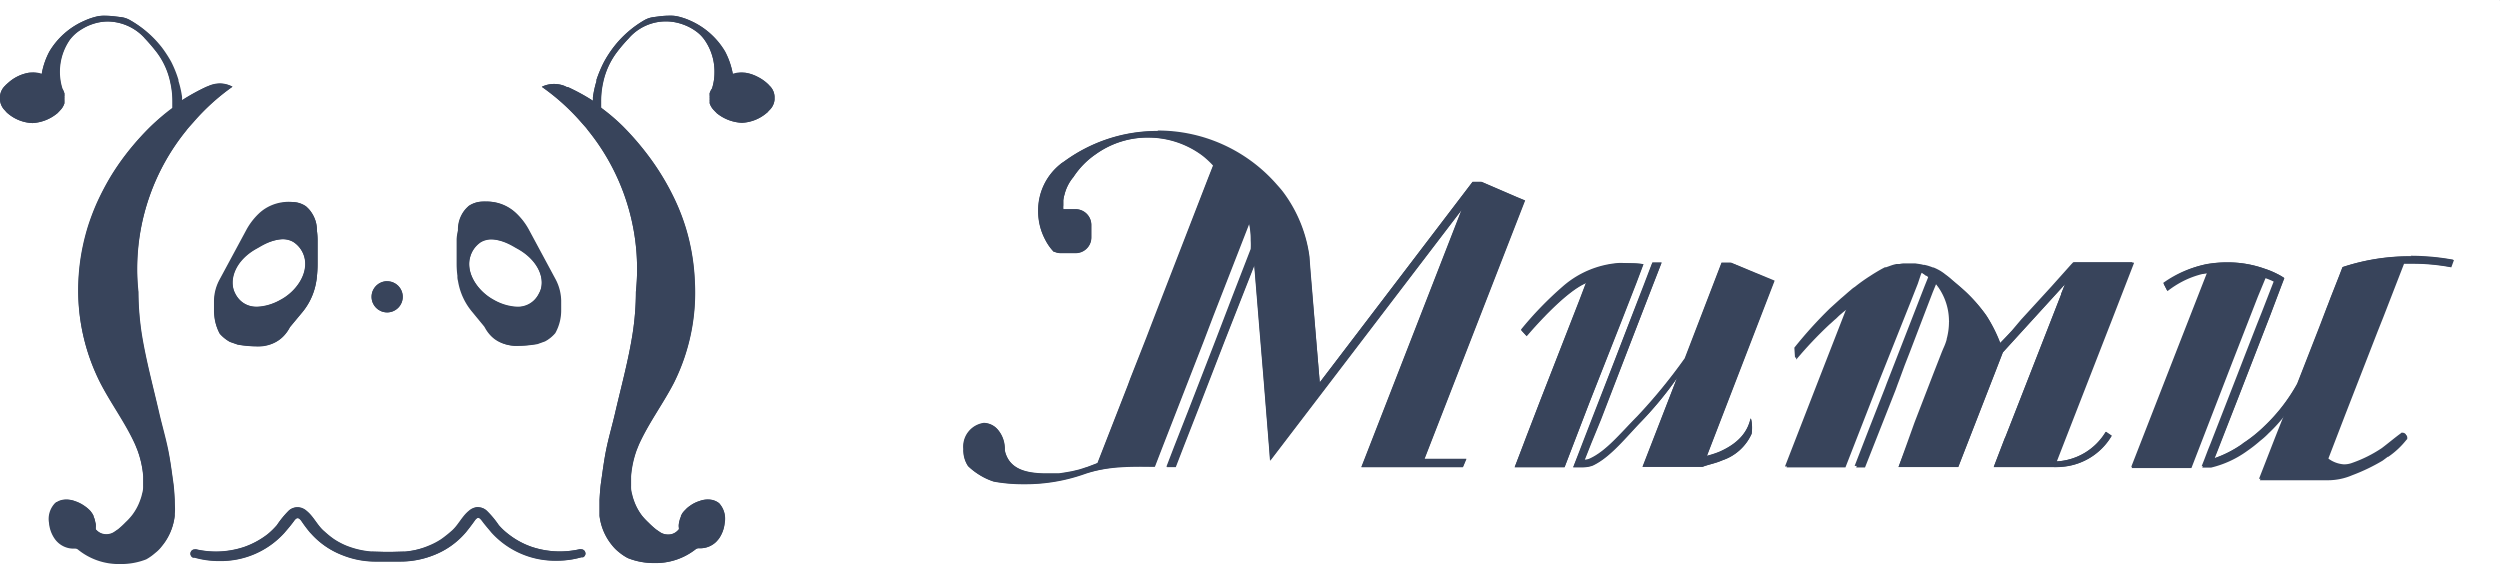 <svg id="圖層_1" data-name="圖層 1" xmlns="http://www.w3.org/2000/svg" width="438" height="98.82" viewBox="0 0 438 98.82"><defs><style>.cls-1,.cls-5,.cls-6,.cls-7{fill:#38445b;}.cls-2,.cls-5{opacity:0.31;}.cls-3,.cls-6{opacity:0.03;}.cls-4,.cls-7{opacity:0.35;}.cls-5,.cls-6,.cls-7{isolation:isolate;}</style></defs><title>logo</title><polygon class="cls-1" points="438 0 437.96 0.07 437.9 0.07 438 0"/><path class="cls-1" d="M8.83,14.1A10.25,10.25,0,0,0,9.26,16v.28l.29.19v.59h0v.5h0a1.75,1.75,0,0,1-.32.48H9.12l-.21.18h0a5.64,5.64,0,0,1-3.17,1.34,5.43,5.43,0,0,1-3.1-.93h0v-.1l-.2-.16V18.3h0A1.27,1.27,0,0,1,2,17.59v-.68a1.29,1.29,0,0,1,.42-.71H2.5v-.08L2.73,16h0a5.34,5.34,0,0,1,1.21-.84,5.1,5.1,0,0,1,1.61-.54H7l1.73.48L9,14m25.64,4c-.69.67-1.35,1.38-2,2.09L32,20.9c-.21.23-.41.46-.6.71A40.68,40.68,0,0,0,22.42,47a36.85,36.85,0,0,0,.2,4.07,54.09,54.09,0,0,0,.64,7.73c.52,3.31,1.32,6.61,2.09,9.81.33,1.38.68,2.76,1,4.15.21.93.45,1.86.69,2.79s.57,2.2.79,3.29c.42,2,.66,3.92.92,6v.19c.1.76.16,1.59.21,2.54V90a.43.43,0,0,0,0,.16v.12a8.19,8.19,0,0,1-1.87,4.3,5.63,5.63,0,0,1-.84.85h0a6.74,6.74,0,0,1-1.2.86,10.7,10.7,0,0,1-3.8.69A9.62,9.62,0,0,1,15,94.9a2.47,2.47,0,0,0-1.72-.62H13a2.27,2.27,0,0,1-1.56-.63,2.74,2.74,0,0,1-.32-.36,4.23,4.23,0,0,1-.71-2,2.43,2.43,0,0,1,.38-1.85h.1a1.3,1.3,0,0,1,.64-.14,2.85,2.85,0,0,1,1,.18,4.31,4.31,0,0,1,1.22.64,3.62,3.62,0,0,1,.42.36l.09.1h.1l.15.18a.82.82,0,0,1,.25.24v.27l.12.12h0v.13a1.8,1.8,0,0,1,.08.39.89.89,0,0,1,0,.23V93l.18.36a2.22,2.22,0,0,0,.57.72,4,4,0,0,0,2.88,1.18A4.4,4.4,0,0,0,21,94.63c.3-.2.6-.4.88-.63a15.52,15.52,0,0,0,1.43-1.26,10.8,10.8,0,0,0,1.26-1.36,11,11,0,0,0,1.73-3.23,8.14,8.14,0,0,0,.37-1.28,7.55,7.55,0,0,0,.22-1.26v-2.4A19.27,19.27,0,0,0,25.67,78l-.15-.38-.24-.6a52.38,52.38,0,0,0-3.61-6.41c-.94-1.52-1.73-2.94-2.58-4.44A33.78,33.78,0,0,1,15.46,49.5a36.6,36.6,0,0,1,.8-6.26c.19-.9.43-1.73.71-2.74a32.28,32.28,0,0,1,1.6-4.34,37.25,37.25,0,0,1,2.14-4.11,39.57,39.57,0,0,1,2.66-3.87,42.89,42.89,0,0,1,4.29-4.84,32.35,32.35,0,0,1,3.45-2.95h.14l.59-.45L33,19.18l.24-.16.36-.24,1.11-.66M18.33,2.75a5.68,5.68,0,0,0-1.23.1,11.72,11.72,0,0,0-2.36.8,13.29,13.29,0,0,0-6.08,5.4A12.93,12.93,0,0,0,7.31,13c-.14,0-.52-.15-.68-.17a4.67,4.67,0,0,0-1.12-.1H5.1A7.09,7.09,0,0,0,1.36,14.6a.5.5,0,0,0-.15.14A1.42,1.42,0,0,0,.92,15,2.85,2.85,0,0,0,0,16.91v.5a2.89,2.89,0,0,0,.92,2,1.64,1.64,0,0,0,.29.3l.15.15a7.06,7.06,0,0,0,4.34,1.7,7.45,7.45,0,0,0,4.37-1.73s.11,0,.14-.15a2.06,2.06,0,0,0,.29-.3,3,3,0,0,0,.78-1.27.61.61,0,0,0,0-.19.89.89,0,0,0,0-.23.81.81,0,0,0,0-.22v-.28a.61.61,0,0,0,0-.19v-.24a.26.26,0,0,0,0-.21.41.41,0,0,0,0-.22,3.5,3.5,0,0,0-.41-.82,9.59,9.59,0,0,1-.44-2.86A9.81,9.81,0,0,1,12.16,7a6.92,6.92,0,0,1,1.45-1.46,10.44,10.44,0,0,1,1.54-.92A9.37,9.37,0,0,1,16.88,4a8.66,8.66,0,0,1,1.9-.23,8.9,8.9,0,0,1,6.44,2.75.75.75,0,0,1,.16.15c.36.37,1.81,2.06,2.16,2.53a13.21,13.21,0,0,1,2.33,5.18,14.83,14.83,0,0,1,.38,3.45V19l-.14.12a36.49,36.49,0,0,0-3.68,3,46.89,46.89,0,0,0-4.45,5,43.3,43.3,0,0,0-2.72,4A46.81,46.81,0,0,0,17,35.45,40.82,40.82,0,0,0,15.29,40c-.29,1-.54,1.92-.74,2.87a37.14,37.14,0,0,0-.83,6.56A35.57,35.57,0,0,0,17.57,67c1.9,3.7,4.47,7,6.13,10.85l.38.94a17.49,17.49,0,0,1,1,4.63v.93h0v.78a.38.38,0,0,1,0,.15v.14a4.45,4.45,0,0,1-.19,1.09,7.12,7.12,0,0,1-.29,1,9.57,9.57,0,0,1-1.49,2.78A10.52,10.52,0,0,1,22,91.49a14.89,14.89,0,0,1-1.3,1.21l-.76.52a2.45,2.45,0,0,1-1.32.36,2.33,2.33,0,0,1-1.72-.72.58.58,0,0,1-.18-.23.67.67,0,0,0,0-.2,3.14,3.14,0,0,0,0-.75,2.3,2.3,0,0,0-.15-.64,2.78,2.78,0,0,0-.21-.57v-.12l-.1-.2c-.09-.15-.18-.3-.28-.44a3,3,0,0,0-.41-.46,5.42,5.42,0,0,0-.83-.59A6.34,6.34,0,0,0,13,87.78a4.79,4.79,0,0,0-1.54-.26A2.8,2.8,0,0,0,9.88,88a.19.19,0,0,0-.14.09.78.78,0,0,0-.27.24,4,4,0,0,0-.88,3.3,5.67,5.67,0,0,0,1,2.78,4.07,4.07,0,0,0,.51.59,4,4,0,0,0,2.77,1.12h.31a.78.78,0,0,1,.53.21,11.33,11.33,0,0,0,7.35,2.49A12.08,12.08,0,0,0,25.62,98a9,9,0,0,0,1.6-1.14,5.89,5.89,0,0,0,1.11-1.12,9.83,9.83,0,0,0,2.23-5.18V87.64h0A26,26,0,0,0,30.37,85c-.28-2.12-.53-4.23-1-6.32s-1-4.08-1.5-6.13c-1-4.58-2.3-9.18-3.06-13.82a52.3,52.3,0,0,1-.6-7.5h0a38.14,38.14,0,0,1-.21-4,38.61,38.61,0,0,1,8.64-24.35c.17-.24.36-.45.53-.65l.7-.78a38.64,38.64,0,0,1,6.84-6.25,4.7,4.7,0,0,0-2.18-.52,5.12,5.12,0,0,0-1.93.39l-.44.13a32.65,32.65,0,0,0-3.62,2c-.21.14-.44.26-.64.41V17a17,17,0,0,0-.63-2.81V14A19.62,19.62,0,0,0,30,10.83a22.17,22.17,0,0,0-1.6-2.47h0a18.55,18.55,0,0,0-5.72-4.89A4.17,4.17,0,0,0,21.18,3l-1.12-.14A14.22,14.22,0,0,0,18.33,2.75Z"/><g class="cls-2"><path class="cls-1" d="M25.1,84.46v.9a.38.38,0,0,0,0-.15Z"/></g><g class="cls-3"><path class="cls-1" d="M11.28,17.92a.61.61,0,0,1,0,.19V18h0Z"/></g><g class="cls-3"><path class="cls-1" d="M11.42,17.19h0a1,1,0,0,1,0,.24Z"/></g><g class="cls-3"><path class="cls-1" d="M11.28,16.55a.31.31,0,0,1,0,.23.49.49,0,0,1,0,.17h0a.24.24,0,0,0,0-.12h0A.28.28,0,0,0,11.28,16.55Z"/></g><path class="cls-1" d="M50.65,37h.59a2.84,2.84,0,0,1,1.3.38h0l.2.22a4.23,4.23,0,0,1,.44.51,4.6,4.6,0,0,1,.48,1v.17l.1.22a3.09,3.09,0,0,1,.11.8v.47A6.34,6.34,0,0,1,54,42v.45A5.53,5.53,0,0,0,52.36,41a5.29,5.29,0,0,0-2.75-.73,10.24,10.24,0,0,0-5,1.64L44.4,42l-.22.12.52-.95a9.34,9.34,0,0,1,1.83-2.45,7.09,7.09,0,0,1,.74-.59,5.68,5.68,0,0,1,3.46-1h0M39.39,51.41a3.8,3.8,0,0,0,.33.78,5.76,5.76,0,0,0,5.37,3.32,10.62,10.62,0,0,0,5-1.45,11.1,11.1,0,0,0,2.58-2,9.76,9.76,0,0,1-1,1.47l-2.18,2.66-.11.12v.15a4.41,4.41,0,0,1-4.5,2.44,20.81,20.81,0,0,1-2.73-.24l-1-.38a4.77,4.77,0,0,1-1-.85,6.25,6.25,0,0,1-.73-3V52.76a6.21,6.21,0,0,1,.14-1.29m11.31-16a7.31,7.31,0,0,0-4.44,1.29,7.52,7.52,0,0,0-.93.76,12,12,0,0,0-2.18,2.87L38.58,49a8,8,0,0,0-1,3.8v1.73a8,8,0,0,0,.87,3.87l.08.12a6.79,6.79,0,0,0,1.73,1.38l1.37.48a18.45,18.45,0,0,0,3.14.3,6.08,6.08,0,0,0,6-3.36L53,54.66a11.27,11.27,0,0,0,2.41-5.37,6.41,6.41,0,0,0,.11-.88h0a19,19,0,0,0,.12-2.13V41.91a12.14,12.14,0,0,0-.12-1.47v-.15a5.56,5.56,0,0,0-.19-1.4h0a5.82,5.82,0,0,0-.81-1.73,4.65,4.65,0,0,0-.61-.72l-.29-.28a4.32,4.32,0,0,0-2.3-.76h-.66ZM45,53.73a4.08,4.08,0,0,1-3.84-2.39c-1.14-2.19-.1-5.77,3.94-7.91a9.58,9.58,0,0,1,4.39-1.55,3.73,3.73,0,0,1,1.88.48,4.58,4.58,0,0,1,2,2.92c.58,2.83-1.56,5.79-4.17,7.2A8.93,8.93,0,0,1,45,53.73Z"/><path class="cls-1" d="M126.84,14.1l.19,1.09,1.73-.49h.55a4.21,4.21,0,0,1,.71,0h.14a5.3,5.3,0,0,1,1.59.52,5.38,5.38,0,0,1,1.21.85h0v.1l.2.17h0a1.19,1.19,0,0,1,.78.57v.5a1.22,1.22,0,0,1-.41.71h-.09l-.21.18h0a5.48,5.48,0,0,1-3.12,1.33,5.85,5.85,0,0,1-3.34-1h0l-.21-.15V18.4h0a1.43,1.43,0,0,1-.34-.5h0v-.5h0v-.66l.19-.31.12-.19V16a11.19,11.19,0,0,0,.41-1.91M101.12,18l1.1.65.37.24.24.16,1,.71h0l.68.48v.09a35.51,35.51,0,0,1,3.49,3,40.5,40.5,0,0,1,4.3,4.86,41.07,41.07,0,0,1,4.75,8,32,32,0,0,1,1.61,4.35q.41,1.38.72,2.73a35.62,35.62,0,0,1,.71,6.26,33.82,33.82,0,0,1-3.45,16.72c-.78,1.5-1.73,2.92-2.6,4.44a53,53,0,0,0-3.62,6.56l-.16.38-.22.59a18.83,18.83,0,0,0-1.18,5.18v2a2.67,2.67,0,0,0,0,.4A6.37,6.37,0,0,0,109.1,87a8.35,8.35,0,0,0,.34,1.21,11.68,11.68,0,0,0,1.73,3.32,15,15,0,0,0,1.21,1.31c.5.49,1,.88,1.5,1.33a9.86,9.86,0,0,0,.92.62,4.19,4.19,0,0,0,2.23.64,4.08,4.08,0,0,0,2.9-1.17,2.46,2.46,0,0,0,.55-.73l.19-.36V92.05a2.67,2.67,0,0,1,0-.4v-.1h0l.12-.13v-.27l.13-.21.17-.21h.1v-.1a2.89,2.89,0,0,1,.47-.38,4.69,4.69,0,0,1,1.17-.62,3.09,3.09,0,0,1,1-.17,1.19,1.19,0,0,1,.64.13h0a2.38,2.38,0,0,1,.86,1.82,4.09,4.09,0,0,1-.71,2l-.29.31a2.25,2.25,0,0,1-1.57.65h-.33a2.57,2.57,0,0,0-1.73.63,9.59,9.59,0,0,1-6.25,2,10.7,10.7,0,0,1-3.8-.69,6.38,6.38,0,0,1-1.19-.87h0a4.22,4.22,0,0,1-.86-.88,7.94,7.94,0,0,1-1.83-4.26v-.12a.43.43,0,0,1,0-.16V87.75c0-.77.12-1.73.2-2.54V85c.26-2.07.5-4,.92-6,.24-1.08.52-2.19.79-3.28s.49-1.86.71-2.8c.31-1.38.64-2.76,1-4.14.78-3.2,1.57-6.5,2.11-9.82a54,54,0,0,0,.62-7.72,36.06,36.06,0,0,0,.12-4.16,40.63,40.63,0,0,0-8.88-25.36c-.21-.28-.43-.54-.62-.75l-.71-.81c-.64-.72-1.3-1.45-2-2.12M117.34,2.75a14.22,14.22,0,0,0-1.73.1L114.49,3a4.39,4.39,0,0,0-1.5.48,18.52,18.52,0,0,0-5.57,4.89h0a20,20,0,0,0-1.59,2.47A21.87,21.87,0,0,0,104.5,14a.89.89,0,0,1,0,.23,18.08,18.08,0,0,0-.62,2.81v.62c-.21-.15-.43-.27-.64-.41a35.6,35.6,0,0,0-3.76-2,.63.63,0,0,1-.44-.14,5.13,5.13,0,0,0-1.93-.4,4.86,4.86,0,0,0-2.18.52,38.25,38.25,0,0,1,6.83,6.13l.69.78a6.66,6.66,0,0,1,.53.66,38.61,38.61,0,0,1,8.64,24.34,38.14,38.14,0,0,1-.21,4h0a48.32,48.32,0,0,1-.6,7.5c-.74,4.65-2,9.24-3.06,13.82-.47,2.06-1.07,4.08-1.5,6.13s-.69,4.2-1,6.33c-.1.89-.16,1.72-.21,2.67h0v2.82a9.91,9.91,0,0,0,2.23,5.18,6.59,6.59,0,0,0,1.12,1.12A8.53,8.53,0,0,0,110,97.77a12.27,12.27,0,0,0,4.56.86,11.33,11.33,0,0,0,7.28-2.37.86.86,0,0,1,.53-.21h.33a4,4,0,0,0,2.77-1.12,7.19,7.19,0,0,0,.51-.59,5.84,5.84,0,0,0,1-2.76,4,4,0,0,0-.88-3.3.81.81,0,0,0-.28-.24.2.2,0,0,0-.13-.09,2.78,2.78,0,0,0-1.59-.43,4.62,4.62,0,0,0-1.52.26,5.66,5.66,0,0,0-1.73.88,4,4,0,0,0-.76.66,4.58,4.58,0,0,0-.42.46,2.43,2.43,0,0,0-.26.44.38.38,0,0,0-.1.2v.12a2.78,2.78,0,0,0-.21.57,4.56,4.56,0,0,0-.14.64,2.36,2.36,0,0,0,0,.75v.2a.6.6,0,0,1-.19.23,2.24,2.24,0,0,1-1.72.72,2.57,2.57,0,0,1-1.32-.36l-.76-.52a15.4,15.4,0,0,1-1.34-1.21,13.13,13.13,0,0,1-1.09-1.15,9.5,9.5,0,0,1-1.49-2.79,7.12,7.12,0,0,1-.29-1,4.45,4.45,0,0,1-.19-1.09v-.14a.38.38,0,0,1,0-.15v-.78h0v-1a17.49,17.49,0,0,1,1-4.63l.38-.94c1.73-3.82,4.24-7.15,6.15-10.85a35.42,35.42,0,0,0,3.65-17.64,37.14,37.14,0,0,0-.83-6.56c-.21-1-.45-1.9-.74-2.87a36.85,36.85,0,0,0-1.73-4.56,44.23,44.23,0,0,0-5-8.33,49.15,49.15,0,0,0-4.35-5,34.54,34.54,0,0,0-3.63-3.1.53.53,0,0,0-.14-.12V17.8a14.74,14.74,0,0,1,.36-3.37A13.44,13.44,0,0,1,108,9.25a27.35,27.35,0,0,1,2.15-2.53l.13-.15A8.62,8.62,0,0,1,118.74,4a9.88,9.88,0,0,1,1.73.61,9.08,9.08,0,0,1,1.53.91A6.37,6.37,0,0,1,123.45,7a9.68,9.68,0,0,1,1.73,5.63,9.33,9.33,0,0,1-.43,2.87,2.81,2.81,0,0,0-.41.81.45.45,0,0,0,0,.23.26.26,0,0,0,0,.21V17a.61.61,0,0,0,0,.19v.27a.89.89,0,0,0,0,.23v.22a.61.61,0,0,0,0,.19,3.08,3.08,0,0,0,.81,1.28,2.76,2.76,0,0,0,.29.3l.14.15A7.53,7.53,0,0,0,130,21.51a7.19,7.19,0,0,0,4.33-1.73s.11,0,.14-.15a2.13,2.13,0,0,0,.3-.3,2.9,2.9,0,0,0,.93-1.86v-.56a2.81,2.81,0,0,0-.92-1.93,2.06,2.06,0,0,0-.29-.3.86.86,0,0,0-.14-.13,7.42,7.42,0,0,0-1.62-1.09,7,7,0,0,0-2.13-.71h-.41a4.59,4.59,0,0,0-1.11.1q-.35.08-.69.18a13.37,13.37,0,0,0-1.33-4A13.3,13.3,0,0,0,121,3.65a11.69,11.69,0,0,0-2.38-.8A5.49,5.49,0,0,0,117.34,2.75Z"/><path class="cls-1" d="M85,37a5.52,5.52,0,0,1,3.45,1,6,6,0,0,1,.74.59A9.34,9.34,0,0,1,91,41.1l.52,1-.2-.1-.19-.12a10.15,10.15,0,0,0-5-1.65,5.39,5.39,0,0,0-2.77.73,5.76,5.76,0,0,0-1.62,1.49V42a6.41,6.41,0,0,1,.1-1.16v-.47a3.72,3.72,0,0,1,.09-.81l.12-.24v-.16a3.35,3.35,0,0,1,.5-1,3.25,3.25,0,0,1,.4-.5l.12-.1a2.37,2.37,0,0,1,1.31-.42H85M96.3,51.41a6.88,6.88,0,0,1,.15,1.28v1.73a6.26,6.26,0,0,1-.74,3,4.51,4.51,0,0,1-1,.85l-1,.38a20.81,20.81,0,0,1-2.73.24,4.4,4.4,0,0,1-4.49-2.44V56.3l-.11-.12-2.17-2.66a8.26,8.26,0,0,1-1-1.49,10,10,0,0,0,2.45,2,10.52,10.52,0,0,0,5,1.46A5.77,5.77,0,0,0,96,52.17a3.8,3.8,0,0,0,.33-.78M85,35.31h-.59a4.41,4.41,0,0,0-2.25.78l-.29.28a5.28,5.28,0,0,0-.61.72,5.54,5.54,0,0,0-.79,1.73h0a5.11,5.11,0,0,0-.17,1.4v.15a8,8,0,0,0-.14,1.47v3.75a3.64,3.64,0,0,0,0,.66,16.18,16.18,0,0,0,.14,2.09h0a2.62,2.62,0,0,0,.1.88,11.18,11.18,0,0,0,2.44,5.37L85,57.24a6.11,6.11,0,0,0,6,3.35,20.87,20.87,0,0,0,3.16-.3l1.34-.48a6.09,6.09,0,0,0,1.73-1.38.34.34,0,0,0,.09-.12,8.13,8.13,0,0,0,1-3.89V52.69a8.28,8.28,0,0,0-1-3.8l-4.65-8.64a11.47,11.47,0,0,0-2.18-2.86,7.52,7.52,0,0,0-.93-.76,7.26,7.26,0,0,0-4.44-1.3Zm5.61,18.42a9,9,0,0,1-4.16-1.25c-2.59-1.41-4.75-4.37-4.15-7.2a4.57,4.57,0,0,1,1.94-2.92,3.73,3.73,0,0,1,1.88-.48,9.58,9.58,0,0,1,4.39,1.55c4,2.14,5.18,5.72,3.94,7.91a4.08,4.08,0,0,1-3.89,2.39Z"/><path class="cls-1" d="M67.84,51a1,1,0,1,1-1,1h0a1,1,0,0,1,1-1m0-1.73A2.73,2.73,0,1,0,70.56,52h0a2.71,2.71,0,0,0-2.71-2.71h0Z"/><g class="cls-4"><path class="cls-1" d="M33.9,97.64Z"/></g><path class="cls-1" d="M33.9,97.64Z"/><path class="cls-1" d="M71.16,96.64,68,96.73h2.44A4.43,4.43,0,0,0,71.16,96.64Z"/><path class="cls-1" d="M64.84,96.64a4.78,4.78,0,0,0,.76.09H68Z"/><path class="cls-1" d="M83.72,88.85a2.47,2.47,0,0,0-1.43.64c-1.27,1-1.9,2.56-3.13,3.61a20.92,20.92,0,0,1-1.73,1.38,12,12,0,0,1-2.09,1.11,14.54,14.54,0,0,1-4.11,1,4.53,4.53,0,0,1-.74.09H65.55a4.78,4.78,0,0,1-.76-.09,14.82,14.82,0,0,1-4.1-1,12.14,12.14,0,0,1-2.11-1.11,14.24,14.24,0,0,1-1.72-1.38c-1.23-1-1.87-2.59-3.13-3.61a2.5,2.5,0,0,0-1.44-.64H52a2.26,2.26,0,0,0-1.33.55A16.3,16.3,0,0,0,48.51,92a13,13,0,0,1-1.64,1.59,14.7,14.7,0,0,1-4.08,2.22,15.85,15.85,0,0,1-4.92.81,16.16,16.16,0,0,1-3.46-.38.71.71,0,0,0-.29,0,.74.74,0,0,0-.33,1.41h.33a15.28,15.28,0,0,0,4.3.59,15,15,0,0,0,11.37-4.87l.12-.14a17.21,17.21,0,0,0,1.42-1.73c.19-.24.45-.76.83-.76s.6.42.7.56a22,22,0,0,0,1.51,2l.15.15a13.93,13.93,0,0,0,5.41,3.81,15.61,15.61,0,0,0,6,1.14H70a15.8,15.8,0,0,0,6-1.14,14,14,0,0,0,5.41-3.81l.13-.15c.52-.61,1-1.26,1.53-2,.1-.14.39-.56.7-.56s.64.52.83.76c.45.59.94,1.14,1.42,1.73l.12.14a15,15,0,0,0,11.37,4.87,15.28,15.28,0,0,0,4.3-.59h.33a.76.76,0,0,0,.41-.67.74.74,0,0,0-.74-.74h0a.71.71,0,0,0-.29,0,16.16,16.16,0,0,1-3.46.38,15.56,15.56,0,0,1-4.92-.81,14,14,0,0,1-4.06-2.22A11,11,0,0,1,87.4,92a16.26,16.26,0,0,0-2.09-2.52A2.13,2.13,0,0,0,84,88.92Z"/><path class="cls-1" d="M284.24,47.73h1.16l-.4,1.09-2.72,7L277.1,69.06h0l-.24.62-4,10.36h-5L269,77l2.59-6.68L278.35,53l.93-2.42L282.2,48a12.57,12.57,0,0,1,1.73-.21h.31m0-1.72h-.62a16.73,16.73,0,0,0-9.78,4.07,61,61,0,0,0-7.34,7.57v.1l.92,1C268,58.19,274.1,51,278,49.48l-.19.17-1.07,2.82L270,69.78l-2.59,6.68L266,80.23l-.62,1.61h8.74l.26-.68,4.16-10.81h0L284,56.53l2.73-7,1.22-3.25a16,16,0,0,0-2.07-.17Z"/><path class="cls-1" d="M302.92,47.73l5.77,2.46L297.46,79.3l-.33.81h-6.75l5.18-13.23,1.21-3.11h0l.08-.26,6-15.69h0m.35-1.73h-1.56L295.2,62.88a95.54,95.54,0,0,1-8.33,10.18c-3.14,3.11-5.4,6-8.25,7.36a2.43,2.43,0,0,1-1,.22l.29-.72.87-2.2,1.73-4.21,8.88-23.12,1-2.57L291.1,46h-1.58L289,47.47l-.91,2.39-2.77,7.06-2.45,6.36-3.8,9.85-1.52,3.92-.9,2.32-1,2.47h1.55a5.12,5.12,0,0,0,1.73-.3c2.87-1.29,5.18-4.25,8.27-7.36a62.77,62.77,0,0,0,6.62-7.94l-6,15.54h10.51c.9-.38,2.19-.58,3.45-1.14A8.6,8.6,0,0,0,306.87,76a5.92,5.92,0,0,0-.13-2.68h0c-.44,1.73-1.56,4.09-5.53,5.82a15.57,15.57,0,0,1-2.13.69l11.84-30.66L303.25,46Z"/><path class="cls-1" d="M371.19,47.72,368,55.89l-.27.74-9.21,23.48h-6.75l1-2.58V77.4h0l.55-1.45,1.73-4.39,7.46-19.14v-.13l.69-1.72,1-2.66H371m-36.73,0h.12L334,49l-1.27,3.3L327.43,66h0L327,67.1,322,80h-6.63l5-12.85,2.37-6.08.1-.31h0l.28-.73.12-.29,2.09-5.37,1.19-3.06c.71-.55,1.45-1.05,2.16-1.5s1.43-.92,2.09-1.28h.38l.71-.26h0a6.49,6.49,0,0,1,.76-.19h1.78m4.92,2.16,1.37.53-1.37-.51h0M342.24,52c.33.3.68.59,1,.92a26.55,26.55,0,0,1,3.2,3.25,26.6,26.6,0,0,1,2.28,4.56l.31.86-1.26,3.27-.37.89-5.56,14.31h-6.75l2.05-5.29,3.34-8.64,1.45-3.71.22-.57a10.49,10.49,0,0,0,.62-1.61,1.29,1.29,0,0,0,.21-.19,12.17,12.17,0,0,0,.47-3.45,2.67,2.67,0,0,0,0-.4,12.16,12.16,0,0,0-1.07-4.68M373.78,46H363.42l-.36.38L359.6,50.2l-.74.82-4.58,5.06-1.73,1.86-2.16,2.16a26,26,0,0,0-2.45-4.92,27.44,27.44,0,0,0-3.46-4c-.81-.76-1.72-1.51-2.53-2.2h0a9.82,9.82,0,0,0-1-.81,9.2,9.2,0,0,0-.95-.69h0a9.56,9.56,0,0,0-1.24-.62h-.12a8.8,8.8,0,0,0-1.43-.45H337l-.43-.11-1-.15h-2.14a4.22,4.22,0,0,0-.62.1h-.54a7.08,7.08,0,0,0-1,.28l-.81.29h-.21l-.22.11a.69.69,0,0,1-.19.1h0c-.74.41-1.5.86-2.21,1.33a29.2,29.2,0,0,0-2.66,1.9,4.29,4.29,0,0,0-.72.55c-.61.5-1.14,1-1.73,1.48h0L320.63,54a74.48,74.48,0,0,0-6.26,6.91l.12,1.83a71.12,71.12,0,0,1,5.79-6.11,14.62,14.62,0,0,1,1.12-1l.33-.31c.21-.21.45-.41.68-.6a10.93,10.93,0,0,1,1.19-.94l-2.2,5.65h0l-.39,1h0l-2.37,6.08-5.91,15.21H323.1l5.46-14h0l.22-.59h0l5.6-14.39,1.29-3.3.59-1.59.14-.33h0c.2.12.39.25.57.38l.17.14h.11a3.38,3.38,0,0,1,.55.45h0v.12l-.62,1.54h0l-6.62,17-.29.78-2.8,7.15-2.54,6.55h1.55L331.79,68l.36-1,.22-.61,1.09-2.78.83-2.14,2.87-7.4L338.35,51l.61-1.49h0a10.4,10.4,0,0,1,2.5,6.67.45.45,0,0,1,0,.23,11.3,11.3,0,0,1-.41,3v.1a10.18,10.18,0,0,1-.57,1.51l-.26.62-1.45,3.71L335.43,74l-2.81,7.83h10.45l6-15.41.35-.88,1.46-3.79h0l10.92-12-.69,1.73v.1l-7.48,19.14-1.73,4.41-.57,1.45-.1.2-1.92,5h10.45a2.73,2.73,0,0,0,.7,0A11,11,0,0,0,370,76.33L369,75.65a10.71,10.71,0,0,1-8.64,5.18l9.15-23.49.3-.76,4.07-10.5Z"/><path class="cls-1" d="M419.08,46.77l-3.12,8-1.08,2.71-5.66,14.57-3,7.81L405.73,81l1,.8a6.52,6.52,0,0,0,.82.55h-9.07l1.7-4.35.59-1.56L402,73.18,404,68h0v-.12l3.77-9.5.43-1.13.24-.64.8-2.07.19-.45.52-1.35L411.46,49l.3-.76a35.72,35.72,0,0,1,7.32-1.4m-28.85,1a17.31,17.31,0,0,1,4.8.65l-1.12,2.91-4.47,11.45L382.7,80.06h-6.77l7.39-19,5-12.78.21-.54h1.72m32.24-2.85h-.84a37.43,37.43,0,0,0-11.2,1.89l-.59,1.52-1.48,3.78-.52,1.36-.16.38L406.9,56l-.24.64-.43,1.1-3.72,9.5a30.6,30.6,0,0,1-5.7,7.4,24.51,24.51,0,0,1-3.73,3l-.33.26h0a21.4,21.4,0,0,1-2.21,1.31h0A19.61,19.61,0,0,1,388,80.3l.47-1.18.43-1.1,3.25-8.35,5.58-14.37,2-5.29.5-1.27A8.54,8.54,0,0,0,399,48a14.72,14.72,0,0,0-2.21-.92,19.22,19.22,0,0,0-6.5-1.1,20.18,20.18,0,0,0-3.64.31A19.16,19.16,0,0,0,379,49.56l.67,1.3a17,17,0,0,1,2.7-1.73,15.73,15.73,0,0,1,3.45-1.28H386l.71-.17-5,12.79L373.39,81.8h10.48L391,63.33l4.46-11.45,1.3-3.33a11.59,11.59,0,0,1,1.62.69l-2.07,5.34-.92,2.31-1.95,5L392,65.61,387.29,77.7l-.45,1.11-.66,1.73-.45,1.14h1.56a18.31,18.31,0,0,0,6.32-2.92h0c.78-.54,1.53-1.12,2.25-1.73a13.72,13.72,0,0,0,1.48-1.37,25.07,25.07,0,0,0,2.94-3.24L399,75.63l-.61,1.55h0l-1.83,4.7-.78,2h11.89A10.47,10.47,0,0,0,412,83a33.19,33.19,0,0,0,5.27-2.54l.89-.67h.09a14.47,14.47,0,0,0,3.2-3l.12-.18a1.13,1.13,0,0,0,0-.26.59.59,0,0,0-.57-.53h0a.45.45,0,0,0-.28,0l-.1.1c-.87.62-2.2,1.73-3.32,2.58a22.82,22.82,0,0,1-5.18,2.59,4,4,0,0,1-1.33.26h-.18a5.15,5.15,0,0,1-2.85-1.14l3-7.81,5.66-14.57,1.08-2.69,3.57-9h1.37a37.23,37.23,0,0,1,6.91.62l.46-1.26a40.31,40.31,0,0,0-7.44-.69Z"/><path class="cls-1" d="M40.74,15.19a38.25,38.25,0,0,0-6.83,6.13l-.69.78c-.17.2-.36.41-.53.65a38.61,38.61,0,0,0-8.64,24.34,38.14,38.14,0,0,0,.21,4h0a49.58,49.58,0,0,0,.6,7.5c.76,4.64,2,9.24,3.06,13.82.46,2,1.07,4.07,1.5,6.13s.69,4.2,1,6.32c.1.9.15,1.73.21,2.68h0c0,.81.08,1.73,0,2.47v.35a10.06,10.06,0,0,1-2.23,5.18,7.35,7.35,0,0,1-1.11,1.12,8.68,8.68,0,0,1-1.61,1.14,12.08,12.08,0,0,1-4.56.87,11.32,11.32,0,0,1-7.34-2.49.82.82,0,0,0-.6-.21,3.89,3.89,0,0,1-3-1.1,4.88,4.88,0,0,1-.52-.59,5.77,5.77,0,0,1-1-2.78,4,4,0,0,1,1-3.2.9.9,0,0,1,.17-.3A.17.17,0,0,1,10,88a3.69,3.69,0,0,1,3.16-.2,6,6,0,0,1,1.73.88,4.6,4.6,0,0,1,.74.65,2.27,2.27,0,0,1,.41.47,2.44,2.44,0,0,1,.28.43l.1.21v.12a2,2,0,0,1,.21.57,2.86,2.86,0,0,0,.16.64,4.57,4.57,0,0,1,0,.74.74.74,0,0,1,0,.21.41.41,0,0,0,.17.22,2.32,2.32,0,0,0,1.73.73A2.44,2.44,0,0,0,20,93.26l.76-.52c.5-.42.92-.78,1.35-1.21a12,12,0,0,0,1.09-1.16,9.79,9.79,0,0,0,1.48-2.78,5.76,5.76,0,0,0,.3-1,4.24,4.24,0,0,0,.15-1v-.14a.38.38,0,0,0,0-.15v-.78h0v-1a17.57,17.57,0,0,0-1.05-4.63l-.38-.94c-1.73-3.82-4.23-7.15-6.13-10.85a35.65,35.65,0,0,1-3.81-17.57,37.6,37.6,0,0,1,.87-6.68c.21-.95.45-1.9.74-2.87A38.52,38.52,0,0,1,17.1,35.4a46.13,46.13,0,0,1,2.24-4.3,43.3,43.3,0,0,1,2.72-4,47.54,47.54,0,0,1,4.4-5,35.43,35.43,0,0,1,3.6-3.1l.14-.12v-1.1a15.34,15.34,0,0,0-.38-3.37,13.21,13.21,0,0,0-2.33-5.18A28.84,28.84,0,0,0,25.33,6.7l-.11-.15a8.9,8.9,0,0,0-6.37-2.8A9,9,0,0,0,17,4a9.88,9.88,0,0,0-1.73.61,11.33,11.33,0,0,0-1.54.91A7.26,7.26,0,0,0,12.23,7a9.88,9.88,0,0,0-1.29,8.5,3.42,3.42,0,0,1,.34.87.41.41,0,0,1,0,.22.26.26,0,0,1,0,.21V17a.61.61,0,0,1,0,.19v.28a.81.81,0,0,1,0,.22.89.89,0,0,1,0,.23.61.61,0,0,1,0,.19,3.11,3.11,0,0,1-.81,1.27,2.76,2.76,0,0,1-.29.3l-.14.15a7.48,7.48,0,0,1-4.37,1.73,7.1,7.1,0,0,1-4.34-1.73.18.18,0,0,1-.16-.15,1.81,1.81,0,0,1-.25-.3A2.85,2.85,0,0,1,0,17.47v-.56A2.85,2.85,0,0,1,.92,15a1.33,1.33,0,0,1,.29-.29.5.5,0,0,1,.15-.14A7.24,7.24,0,0,1,5.1,12.75a4.91,4.91,0,0,1,1.53,0,5.2,5.2,0,0,1,.68.17A13,13,0,0,1,8.66,9a13.24,13.24,0,0,1,6.08-5.33,11.72,11.72,0,0,1,2.36-.8,5.68,5.68,0,0,1,1.23-.1,14.22,14.22,0,0,1,1.73.1L21.18,3a4.12,4.12,0,0,1,1.5.48,18.52,18.52,0,0,1,5.57,4.89h0a24.51,24.51,0,0,1,1.57,2.47A20.78,20.78,0,0,1,31.15,14a.89.89,0,0,0,0,.23A16.89,16.89,0,0,1,31.77,17a3.21,3.21,0,0,1,0,.62c.21-.15.43-.27.64-.41a35.89,35.89,0,0,1,3.78-2l.44-.21a5.13,5.13,0,0,1,1.93-.4A4.77,4.77,0,0,1,40.74,15.19Z"/><path class="cls-5" d="M25.1,84.46v.75a.38.38,0,0,1,0,.15Z"/><path class="cls-6" d="M11.28,17.92Z"/><path class="cls-6" d="M11.42,17.19v.28a1,1,0,0,0,0-.25h0Z"/><path class="cls-6" d="M11.4,17v-.09a.49.49,0,0,0,0-.17.28.28,0,0,0,0-.22.23.23,0,0,1,0,.2v.19a.24.24,0,0,1,0,.12Z"/><path class="cls-1" d="M55.53,40.44v-.15a6.05,6.05,0,0,0-.19-1.4h0a5.61,5.61,0,0,0-.82-1.73,4.59,4.59,0,0,0-.6-.72l-.3-.28a4.26,4.26,0,0,0-2.29-.76h0a7.68,7.68,0,0,0-5.08,1.28,7.52,7.52,0,0,0-.93.76,11.52,11.52,0,0,0-2.18,2.87l-4.65,8.63a8,8,0,0,0-1,3.8v1.73a8.09,8.09,0,0,0,1,3.91l.08.12a6.79,6.79,0,0,0,1.73,1.38l1.37.48c4.54.75,7.39.21,9.15-3.06L53,54.66a11.27,11.27,0,0,0,2.41-5.37,6.41,6.41,0,0,0,.11-.88h0a19,19,0,0,0,.12-2.13V41.91A12.12,12.12,0,0,0,55.53,40.44ZM49.2,52.54c-3.16,1.72-6.44,1.91-8-1.14-1.14-2.2-.1-5.77,3.94-7.92.61-.31,3.8-2.52,6.27-1.07a4.6,4.6,0,0,1,2,2.92c.58,2.78-1.56,5.74-4.08,7.15Z"/><path class="cls-1" d="M94.93,15.19a38.25,38.25,0,0,1,6.83,6.13l.69.78a5.56,5.56,0,0,1,.53.65,38.61,38.61,0,0,1,8.64,24.34,38.14,38.14,0,0,1-.21,4h0a48.32,48.32,0,0,1-.6,7.5c-.74,4.64-2,9.24-3.06,13.82-.47,2-1.07,4.07-1.5,6.13s-.69,4.2-1,6.32c-.1.9-.16,1.73-.21,2.68h0v2.82a10.06,10.06,0,0,0,2.23,5.18,7.41,7.41,0,0,0,1.12,1.12A8.58,8.58,0,0,0,110,97.78a12.08,12.08,0,0,0,4.56.87,11.34,11.34,0,0,0,7.28-2.39.88.88,0,0,1,.6-.21,4,4,0,0,0,3-1.1,7.19,7.19,0,0,0,.51-.59,5.81,5.81,0,0,0,1-2.78,4,4,0,0,0-.88-3.3.81.81,0,0,0-.28-.24.2.2,0,0,0-.13-.09,3.65,3.65,0,0,0-3.11-.17,5.66,5.66,0,0,0-1.73.88,4,4,0,0,0-.76.66,4.58,4.58,0,0,0-.42.46,2.43,2.43,0,0,0-.26.44.38.38,0,0,0-.1.2v.12a2.78,2.78,0,0,0-.21.57,4.56,4.56,0,0,0-.14.64,2.36,2.36,0,0,0,0,.75v.2a.6.6,0,0,1-.19.23,2.24,2.24,0,0,1-1.72.72,2.57,2.57,0,0,1-1.32-.36l-.76-.52a15.4,15.4,0,0,1-1.34-1.21,13.13,13.13,0,0,1-1.09-1.15A9.5,9.5,0,0,1,111,87.62a7.12,7.12,0,0,1-.29-1,4.45,4.45,0,0,1-.19-1.09v-.14a.38.38,0,0,1,0-.15v-.78h0v-1a17.49,17.49,0,0,1,1-4.63l.38-.94c1.73-3.82,4.24-7.15,6.15-10.85a35.42,35.42,0,0,0,3.65-17.64,37.14,37.14,0,0,0-.83-6.56c-.21-1-.45-1.9-.74-2.87a36.85,36.85,0,0,0-1.73-4.56,44.23,44.23,0,0,0-5-8.33,49.15,49.15,0,0,0-4.35-5,34.54,34.54,0,0,0-3.63-3.1.53.53,0,0,0-.14-.12V17.8a14.74,14.74,0,0,1,.36-3.37A13.44,13.44,0,0,1,108,9.25a27.35,27.35,0,0,1,2.15-2.53l.13-.15A8.62,8.62,0,0,1,118.74,4a9.88,9.88,0,0,1,1.73.61,9.08,9.08,0,0,1,1.53.91A6.37,6.37,0,0,1,123.45,7a9.68,9.68,0,0,1,1.73,5.63,9.33,9.33,0,0,1-.43,2.87,2.81,2.81,0,0,0-.41.81.45.45,0,0,0,0,.23.26.26,0,0,0,0,.21V17a.61.61,0,0,0,0,.19v.27a.89.89,0,0,0,0,.23v.22a.61.61,0,0,0,0,.19,3.08,3.08,0,0,0,.81,1.28,2.76,2.76,0,0,0,.29.3l.14.15A7.53,7.53,0,0,0,130,21.51a7.19,7.19,0,0,0,4.33-1.73s.11,0,.14-.15a2.13,2.13,0,0,0,.3-.3,2.9,2.9,0,0,0,.93-1.86v-.56a2.81,2.81,0,0,0-.92-1.93,2.06,2.06,0,0,0-.29-.3.86.86,0,0,0-.14-.13,7.42,7.42,0,0,0-1.62-1.09,7,7,0,0,0-2.13-.71,4.84,4.84,0,0,0-1.52,0c-.23.05-.46.1-.69.17A13.38,13.38,0,0,0,127,9.05a13.26,13.26,0,0,0-6-5.4,11.69,11.69,0,0,0-2.38-.8,5.68,5.68,0,0,0-1.23-.1,14.22,14.22,0,0,0-1.73.1L114.49,3a4.39,4.39,0,0,0-1.5.48,18.52,18.52,0,0,0-5.57,4.89h0a20,20,0,0,0-1.59,2.47A21.87,21.87,0,0,0,104.5,14a.89.89,0,0,1,0,.23,18.08,18.08,0,0,0-.62,2.81v.62c-.21-.15-.43-.27-.64-.41a35.6,35.6,0,0,0-3.76-2,.63.63,0,0,1-.44-.14,5.13,5.13,0,0,0-1.93-.4A4.87,4.87,0,0,0,94.93,15.19Z"/><path class="cls-1" d="M80,41.91v4.34a16.18,16.18,0,0,0,.14,2.09h0a2.62,2.62,0,0,0,.1.88,11.18,11.18,0,0,0,2.44,5.37l2.18,2.65c1.72,3.26,4.63,3.8,9.17,3l1.35-.48a6.23,6.23,0,0,0,1.73-1.38.83.83,0,0,0,.08-.12,8,8,0,0,0,1-3.89V52.69a8.16,8.16,0,0,0-1-3.8l-4.64-8.64a11.91,11.91,0,0,0-2.18-2.86,7.52,7.52,0,0,0-.93-.76,7.6,7.6,0,0,0-5.07-1.28h0a4.44,4.44,0,0,0-2.28.74l-.29.28a5.28,5.28,0,0,0-.61.72,5.54,5.54,0,0,0-.79,1.73h0a5.11,5.11,0,0,0-.17,1.4v.15A8,8,0,0,0,80,41.91Zm2.3,3.46a4.57,4.57,0,0,1,1.94-2.92c2.47-1.45,5.66.76,6.27,1.07,4,2.14,5.18,5.72,3.94,7.91-1.56,3.06-4.82,2.87-8,1.14-2.63-1.5-4.75-4.46-4.15-7.29Z"/><circle class="cls-1" cx="67.83" cy="52" r="2.73"/><path class="cls-7" d="M34.1,97.68h-.2a.15.15,0,0,0,.13,0Z"/><path class="cls-1" d="M34,97.66h-.12A.24.24,0,0,0,34,97.66Z"/><path class="cls-1" d="M71.16,96.64a4.53,4.53,0,0,1-.74.09H68Z"/><path class="cls-1" d="M68,96.73H65.55a4.78,4.78,0,0,1-.76-.09Z"/><path class="cls-1" d="M102.6,96.94a.76.76,0,0,1-.41.67h-.12a.22.22,0,0,1-.16,0h0a15.28,15.28,0,0,1-4.3.59,15.05,15.05,0,0,1-11.37-4.87l-.12-.14a19.79,19.79,0,0,1-1.42-1.73c-.19-.24-.44-.76-.82-.76s-.61.41-.71.55c-.49.69-1,1.35-1.52,2l-.14.16a13.91,13.91,0,0,1-5.41,3.8,15.61,15.61,0,0,1-6,1.14H65.94a15.61,15.61,0,0,1-6-1.14,13.92,13.92,0,0,1-5.44-3.7l-.15-.15a24.36,24.36,0,0,1-1.51-2c-.1-.14-.39-.56-.71-.56s-.63.52-.82.76c-.47.59-.94,1.14-1.42,1.73l-.12.14a15,15,0,0,1-11.4,4.87,15.28,15.28,0,0,1-4.3-.59h0a.17.17,0,0,1-.14,0h-.12a.74.74,0,0,1-.37-1v0a.72.72,0,0,1,.69-.43.71.71,0,0,1,.29,0,16.16,16.16,0,0,0,3.46.38,15.57,15.57,0,0,0,4.92-.82,14.41,14.41,0,0,0,4.08-2.21A13.69,13.69,0,0,0,48.53,92a16.36,16.36,0,0,1,2.11-2.59A2.26,2.26,0,0,1,52,88.92h.27a2.5,2.5,0,0,1,1.44.64c1.26,1,1.9,2.56,3.12,3.61.59.47,1.14,1,1.73,1.38a14.15,14.15,0,0,0,2.11,1.11,15.21,15.21,0,0,0,4.09,1,4.78,4.78,0,0,0,.76.09H70.4a4.53,4.53,0,0,0,.74-.09,14.53,14.53,0,0,0,4.09-1.12,12,12,0,0,0,2.09-1.11A21.31,21.31,0,0,0,79,93.1c1.23-1,1.87-2.59,3.13-3.61a2.47,2.47,0,0,1,1.43-.64h.28a2.12,2.12,0,0,1,1.31.55,16.55,16.55,0,0,1,2.2,2.6,12.26,12.26,0,0,0,1.72,1.58,14,14,0,0,0,4.06,2.22,15.58,15.58,0,0,0,4.93.81,16,16,0,0,0,3.45-.38.76.76,0,0,1,.3,0,.74.74,0,0,1,.77.7Z"/><path class="cls-1" d="M287.89,46.28l-1.23,3.25-2.73,7-5.41,13.82h0L274.36,81.2l-.26.67h-8.74l.62-1.61,1.47-3.76L270,69.81l6.77-17.27,1.08-2.82.19-.17c-3.87,1.5-9.94,8.64-10.56,9.36l-.92-1v-.1A60.62,60.62,0,0,1,274,50.22a16.77,16.77,0,0,1,9.77-4.08h2.08A20,20,0,0,1,287.89,46.28Z"/><path class="cls-1" d="M306.89,76a8.63,8.63,0,0,1-5.18,4.65c-1.24.55-2.54.76-3.46,1.14h-10.5l6.05-15.55a63.33,63.33,0,0,1-6.62,8c-2.94,3.18-5.3,6-8.12,7.34a5.08,5.08,0,0,1-1.73.3h-1.72l.95-2.47.89-2.32,1.55-4,3.84-9.85,2.45-6.36L288,49.86l.91-2.39.57-1.46h1.64l-.7,1.81-1,2.57-8.95,23-1.73,4.22-.86,2.19-.3.73a2.29,2.29,0,0,0,1-.23c2.85-1.33,5.18-4.25,8.25-7.36a94.44,94.44,0,0,0,8.33-10.17L301.61,46h1.55l7.64,3.24L299,79.92a20.33,20.33,0,0,0,2.13-.69c4-1.73,5.09-4,5.53-5.82C306.82,73,307.05,74.27,306.89,76Z"/><path class="cls-1" d="M368.9,75.65l1,.73a11.08,11.08,0,0,1-9.48,5.46,4,4,0,0,1-.69,0H349.3l1.92-5,.11-.21.57-1.45,1.72-4.41,7.48-19.14v-.1l.7-1.73L350.91,61.73h0l-1.47,3.78-.34.88-6,15.41H332.62l3-7.63L339,65.53l1.47-3.7.26-.62a8,8,0,0,0,.57-1.5V59.6a11.3,11.3,0,0,0,.41-3,.41.41,0,0,0,0-.22,10.32,10.32,0,0,0-2.48-6.67h0l-.61,1.48-1.19,3.1-2.87,7.51-.86,2.2-1,2.72-.23.6-.36,1L326.75,81.9H325.2l2.54-6.55,2.8-7.15.29-.78,6.62-17h0l.62-1.54v-.12h0a2.17,2.17,0,0,0-.55-.45h-.11l-.17-.14a5.65,5.65,0,0,0-.57-.38h0l-.14.33L336,49.71l-1.3,3.3L329,67.31h0l-.22.58h0l-5.46,14H313l5.91-15.2,2.37-6.08h0l.4-1h0L323.84,54c-.41.29-.81.6-1.19.93-.23.19-.47.4-.68.61l-.32.31c-.4.32-.75.69-1.13,1A70.42,70.42,0,0,0,314.7,63l-.12-1.83a74.37,74.37,0,0,1,6.25-6.91l2-1.73h0c.57-.5,1.1-1,1.72-1.48a4.81,4.81,0,0,1,.73-.55,28.46,28.46,0,0,1,2.63-1.87c.7-.47,1.46-.92,2.21-1.33h0l.19-.1.22-.11h.21l.81-.29a7.08,7.08,0,0,1,1-.28H333a4.22,4.22,0,0,1,.62-.1h2.15l1,.15.44.11h.17a8.8,8.8,0,0,1,1.43.45h.12a9.69,9.69,0,0,1,1.25.62h0a9.86,9.86,0,0,1,1,.69,10.42,10.42,0,0,1,.95.81h0c.88.69,1.73,1.44,2.54,2.2a28,28,0,0,1,3.45,4,25.44,25.44,0,0,1,2.35,4.66l2-2.19L354.09,56l4.58-5,.74-.81,3.46-3.87.36-.38h10.36l-4.07,10.5-.3.76-9,23.65A10.7,10.7,0,0,0,368.9,75.65Z"/><path class="cls-1" d="M429.93,45.57l-.46,1.27a36.41,36.41,0,0,0-6.91-.63h-1.37l-3.56,9.18-1.07,2.69-5.67,14.57-3,7.8a5,5,0,0,0,2.85,1.14,3.85,3.85,0,0,0,1.5-.25,23.56,23.56,0,0,0,5.19-2.6c1.12-.81,2.45-1.95,3.31-2.57l.11-.1a.47.47,0,0,1,.33,0,.58.58,0,0,1,.57.53,1.13,1.13,0,0,1,0,.26.18.18,0,0,1-.12.17,14.47,14.47,0,0,1-3.2,3h-.09l-.9.67a33,33,0,0,1-5.33,2.56,10.81,10.81,0,0,1-4.27.88H395.93l.78-2,1.83-4.7h0l.61-1.56,1.24-3.21a26.63,26.63,0,0,1-2.94,3.25,12.81,12.81,0,0,1-1.45,1.3A24.48,24.48,0,0,1,393.72,79h0a17.87,17.87,0,0,1-6.32,2.92h-1.56l.45-1.14L387,79l.45-1.1,4.73-12.1,1.42-3.71,1.95-5,.92-2.32,2.07-5.34a11.59,11.59,0,0,0-1.62-.69L395.57,52l-4.46,11.45L383.94,82H373.46l8.31-21.34,5-12.78L386,48h-.11a15.73,15.73,0,0,0-3.45,1.28,17,17,0,0,0-2.7,1.73l-.67-1.3a19.29,19.29,0,0,1,7.5-3.44,21.13,21.13,0,0,1,3.64-.31,19,19,0,0,1,6.5,1.11,14.67,14.67,0,0,1,2.21.91,11,11,0,0,1,1.26.71L399.7,50l-2,5.29-5.58,14.37L388.83,78l-.43,1.11-.47,1.17a19.56,19.56,0,0,0,2.54-1.08h0a19.83,19.83,0,0,0,2.21-1.32h0l.33-.26a24.51,24.51,0,0,0,3.73-3,30.84,30.84,0,0,0,5.71-7.39l3.71-9.5.43-1.11.24-.64.82-2.12.15-.38.52-1.37,1.49-3.78.58-1.52a37.05,37.05,0,0,1,11.2-1.88h.86A39.92,39.92,0,0,1,429.93,45.57Z"/><path class="cls-1" d="M212.43,26.47a25.91,25.91,0,0,1,10,7.08,9.64,9.64,0,0,1,1,1.12l.87,1.09A22.51,22.51,0,0,1,227.66,45l.19,2.49,1.63,19.63.12,1.47-5.72,7.49L223,65.94l-.72-8.77-.85-10.89-.6-7.5-.11.28v-.31l-1.21-5.63-2.09,5.37-6.3,16.19-1.73,4.54-7.26,18.66L201.32,80h-.74a46.36,46.36,0,0,0-6.12.28l1-2.66L199.3,68l.29-.94,2.87-7.37.9-2.35,1-2.51,8.9-22.89.86-2.21v-.09h0l.31-1-.69-.76a12.64,12.64,0,0,0-1.36-1.28m-26.24,4.14a9.34,9.34,0,0,0-1.3,2.94v.14a8.54,8.54,0,0,0-.21,1.23v1a4.18,4.18,0,0,0,0,1l.31,1.35h3.56a1,1,0,0,1,1,1h0v2.27a1,1,0,0,1-.17.55,1,1,0,0,1-.85.47h-2.81a6.57,6.57,0,0,1-1-1.45,9.21,9.21,0,0,1,1.45-10.52m73.09,2.87L265,36.07,248,79.76l-.13.35h-6.78l16.62-42.74,1.47-3.79h0M172.36,75.91a1.58,1.58,0,0,1,1.09.55,3.63,3.63,0,0,1,.8,2.18v.69a6.21,6.21,0,0,0,2.28,3.7,11.33,11.33,0,0,1-2-.28,8.7,8.7,0,0,1-2-1A9.23,9.23,0,0,1,171,80.6a3.64,3.64,0,0,1-.41-1.47V79a.61.61,0,0,1,0-.19c0-1.52.88-2.87,1.88-2.87m30.37-53a27.34,27.34,0,0,0-16.34,5.32l-.54.36-.12.11A10.32,10.32,0,0,0,181.87,37a10.51,10.51,0,0,0,1.26,5,8.86,8.86,0,0,0,1.46,2.08h.13a2.63,2.63,0,0,0,1.1.24h2.61a2.77,2.77,0,0,0,2.28-1.21,2.71,2.71,0,0,0,.47-1.54v-2.2a2.75,2.75,0,0,0-2.75-2.73h-2.14a3.75,3.75,0,0,1,0-.67v-.88a6.56,6.56,0,0,1,.22-1.07,7.59,7.59,0,0,1,1.56-3A14.39,14.39,0,0,1,192,27a15.6,15.6,0,0,1,9.14-2.89,15.92,15.92,0,0,1,9.45,3.11A15.09,15.09,0,0,1,212.52,29h0l-.86,2.19-8.92,23-1,2.59-.9,2.35L198,66.36l-.41,1.12-3.78,9.69-1.54,3.94-.33.14-1,.38a9.06,9.06,0,0,1-1,.34c-.34.11-.71.23-1.05.32l-1.09.26-1.14.2-1.16.18h-2.6c-2.92-.09-6.11-.61-6.91-4.06a.61.61,0,0,0,0-.19,5.14,5.14,0,0,0-1.23-3.46,3.27,3.27,0,0,0-2.38-1.14,4.19,4.19,0,0,0-3.61,4.6,2.09,2.09,0,0,0,0,.5,5,5,0,0,0,.81,2.45,11.46,11.46,0,0,0,2,1.54,10.29,10.29,0,0,0,2.47,1.15,28.1,28.1,0,0,0,5.18.45h.1a31.12,31.12,0,0,0,10.47-1.72,29.75,29.75,0,0,1,10.52-1.33h1.94l1.26-3.27,7.26-18.66,1.72-4.54,6.31-16.19a13.82,13.82,0,0,1,.31,3.08,12.18,12.18,0,0,1,0,1.48l-3.21,8.29-3,7.83-4.63,11.94-2.6,6.63-1.33,3.46h1.56l1.42-3.63,2.59-6.65,4.63-11.89,5.18-13.18.88,10.82.73,8.77,1,12.49.16,2.16,8.84-11.59,24.72-32.32-17,43.64-.57,1.45h17.77l.61-1.45h-7.34l17.6-45.27-1.33-.55-6.1-2.63-.2-.08H258L231.22,67,229.6,47.39l-.19-2.52a24.22,24.22,0,0,0-4.63-11.27h0c-.33-.43-.69-.84-1.07-1.26a27.64,27.64,0,0,0-20.87-9.47Z"/><path class="cls-1" d="M249.59,80.39h7.34l-.61,1.45H238.55l.57-1.45,17-43.64L231.4,69.14l-8.85,11.59-.16-2.16-1-12.49-.72-8.78-.89-10.81L214.6,59.67,210,71.56l-2.6,6.65L206,81.84h-1.56l1.33-3.46,2.59-6.63L213,59.81,216,52s3.21-8.25,3.21-8.29a12.18,12.18,0,0,0,0-1.48,14.5,14.5,0,0,0-.31-3.08l-6.31,16.19-1.73,4.54L203.6,78.52l-1.26,3.26c-4.32,0-8.4-.13-12.46,1.34a31.12,31.12,0,0,1-10.47,1.72h-.1a28.1,28.1,0,0,1-5.18-.45,11.87,11.87,0,0,1-4.48-2.69,5,5,0,0,1-.81-2.45,2.17,2.17,0,0,1,0-.51,4.19,4.19,0,0,1,3.61-4.59,3.27,3.27,0,0,1,2.38,1.14,5.13,5.13,0,0,1,1.23,3.45.61.61,0,0,1,0,.19c.76,3.46,4,4,6.91,4.06h2.59l1.16-.17,1.14-.21,1.09-.26A3.51,3.51,0,0,0,190,82c.35-.12.68-.2,1-.34l1-.38.33-.14,1.53-3.94,3.79-9.69.41-1.12L201,59l.9-2.35,1-2.53,8.86-23,.87-2.2h0a14.53,14.53,0,0,0-1.94-1.73,15.92,15.92,0,0,0-9.45-3.11A15.59,15.59,0,0,0,192,27a14.43,14.43,0,0,0-3.94,4,7.72,7.72,0,0,0-1.55,3.06,5.65,5.65,0,0,0-.22,1.07V36a3.75,3.75,0,0,0,0,.67h2.19a2.76,2.76,0,0,1,2.73,2.68v2.27a2.68,2.68,0,0,1-.47,1.53,2.75,2.75,0,0,1-2.28,1.21h-2.61a2.59,2.59,0,0,1-1.1-.24.13.13,0,0,1-.12,0,8.85,8.85,0,0,1-1.47-2.07,10.57,10.57,0,0,1-1.24-5,10.36,10.36,0,0,1,3.85-8.29l.12-.11.54-.36a27.74,27.74,0,0,1,37.24,4.23c.38.42.75.83,1.07,1.26h0A24.12,24.12,0,0,1,229.37,45l.19,2.52L231.22,67,258,31.86h1.58l.2.08,6.1,2.63,1.33.55Z"/></svg>